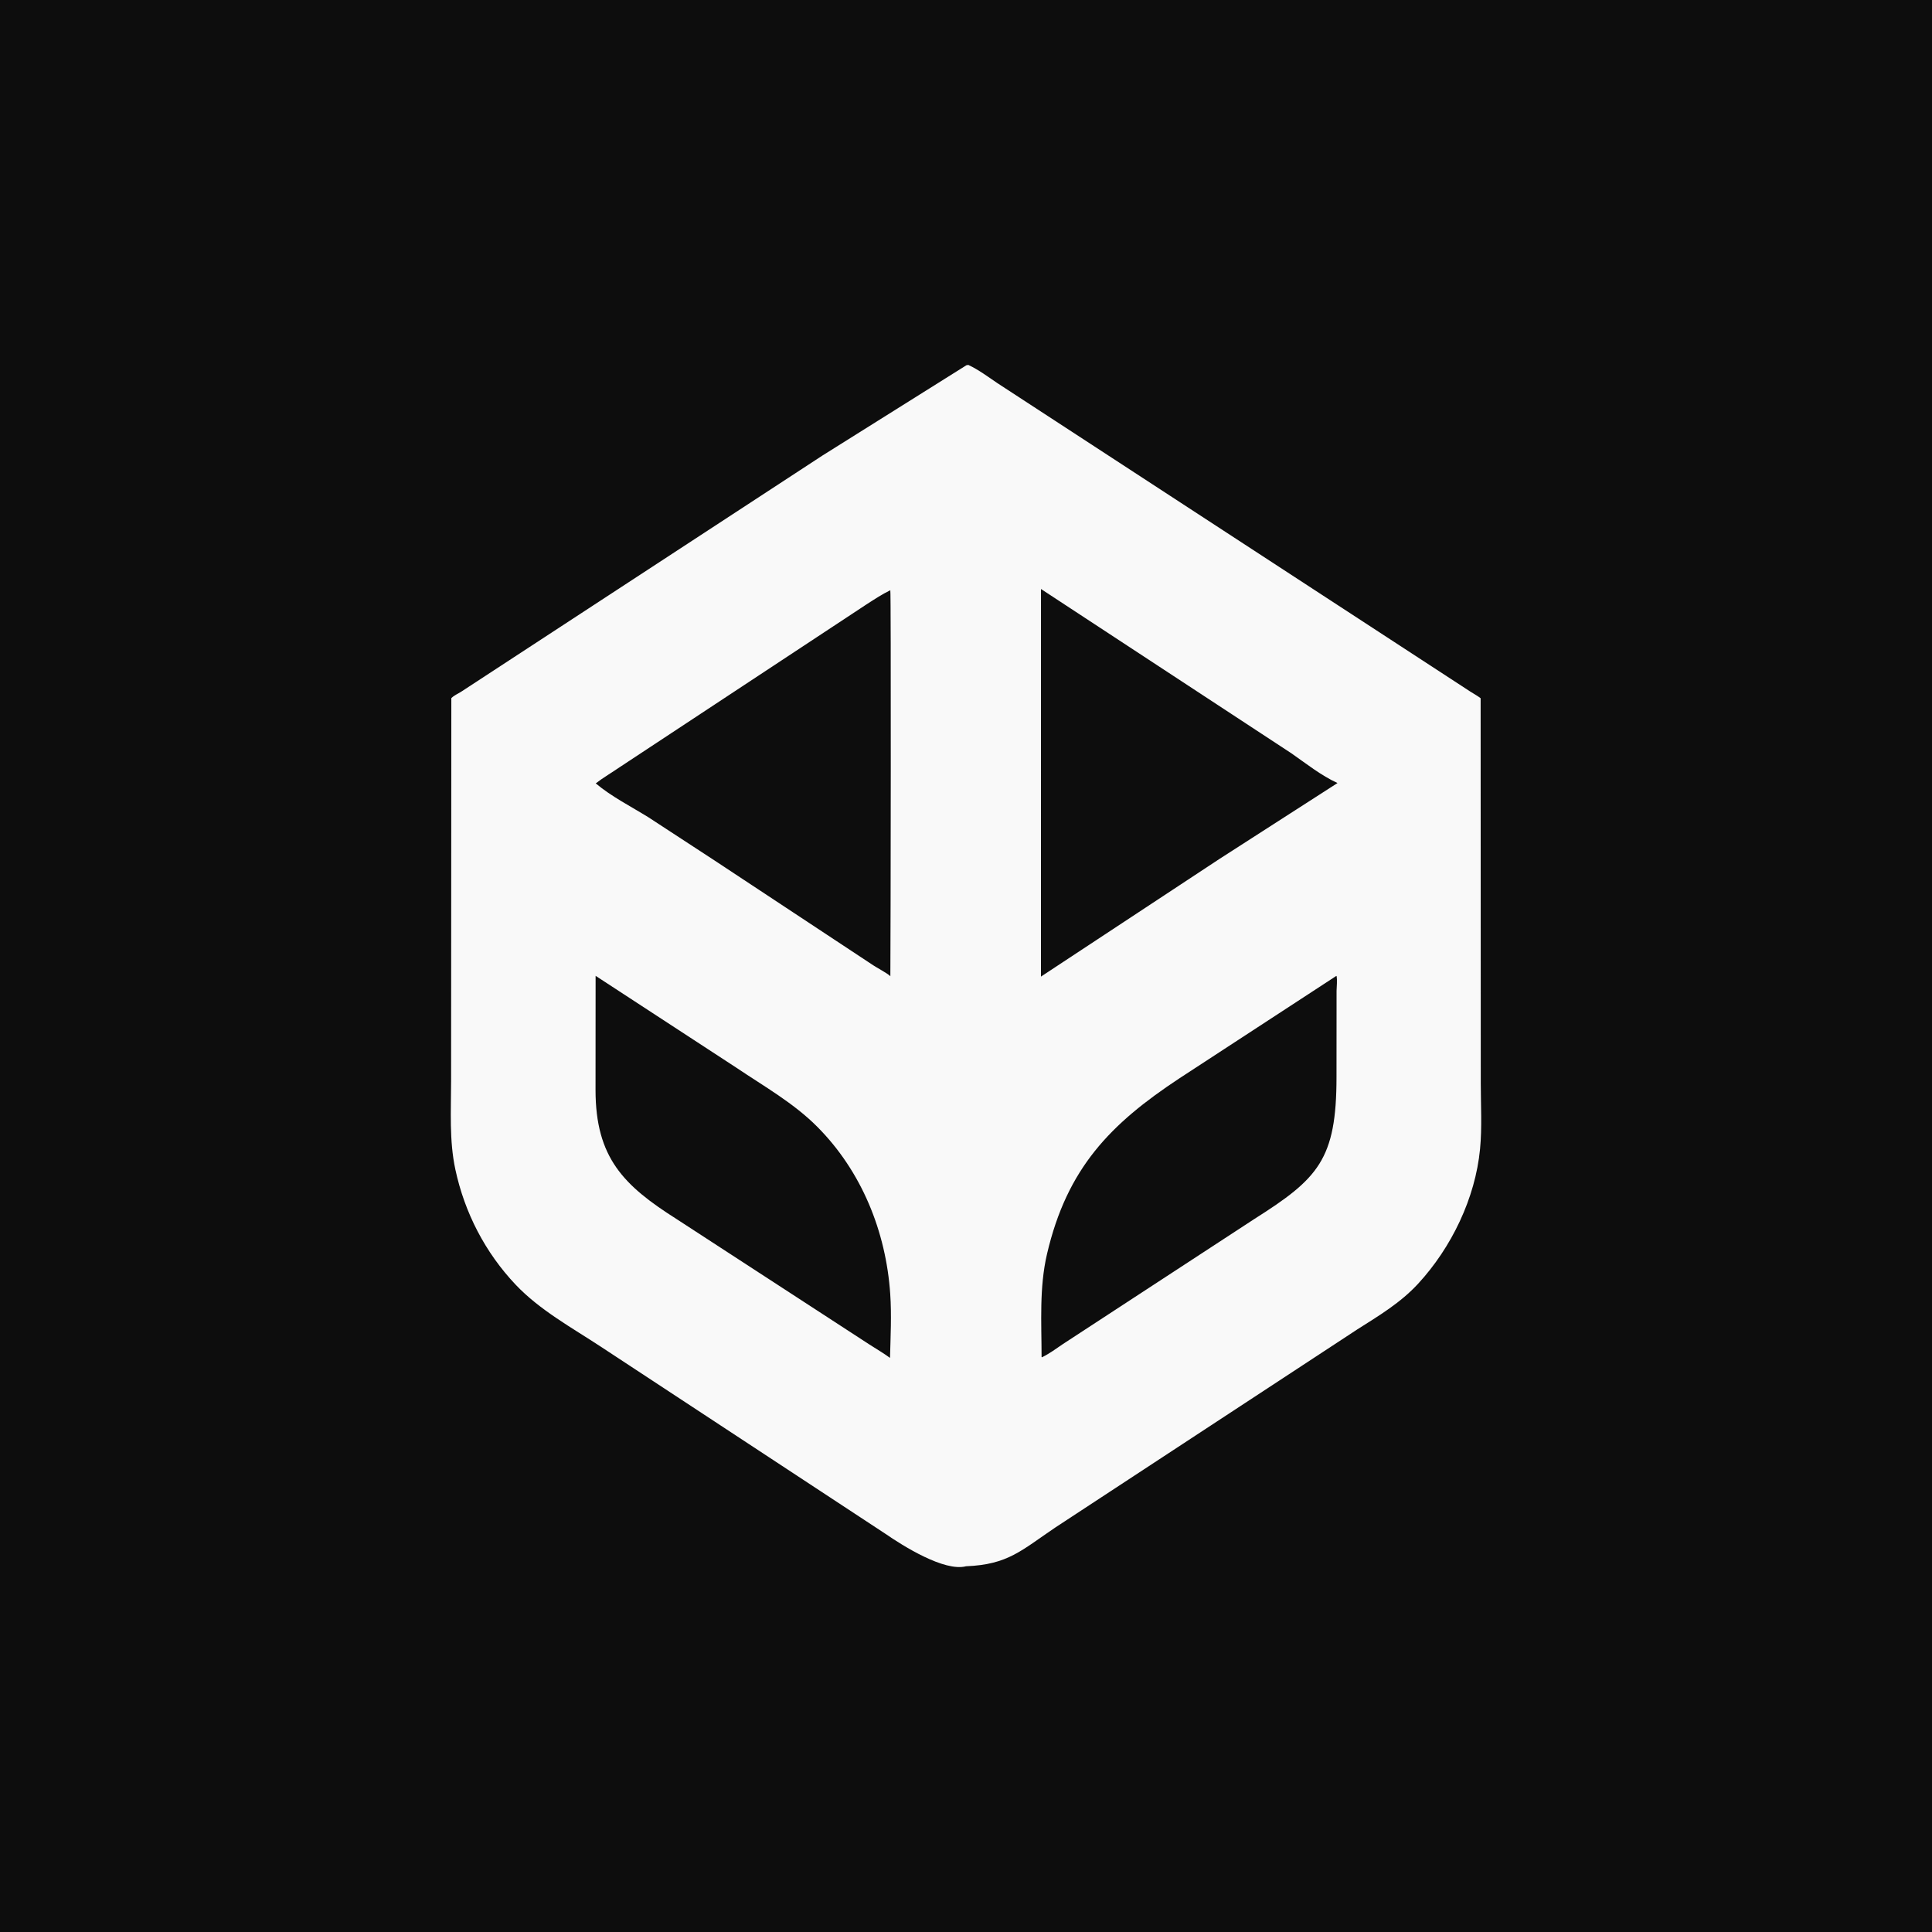 <svg width="150" height="150" viewBox="0 0 150 150" fill="none" xmlns="http://www.w3.org/2000/svg">
<rect width="150" height="150" fill="#0D0D0D"/>
<path d="M75.004 121.604C73.32 122.048 70.087 120.012 68.744 119.084L46.662 104.566C44.404 103.082 41.91 101.721 40.038 99.746C37.675 97.254 36.071 94.152 35.353 90.793C34.873 88.549 35.021 86.25 35.023 83.968L35.041 54.202C35.278 53.971 35.531 53.88 35.805 53.705L63.863 35.363L75.035 28.356L75.182 28.333C75.993 28.716 76.697 29.246 77.438 29.747L114.157 53.696C114.423 53.87 114.706 54.014 114.956 54.211L114.967 84.114C114.967 85.79 115.071 87.538 114.911 89.205C114.544 93.032 112.686 96.862 110.109 99.661C108.731 101.157 107.068 102.142 105.374 103.219L81.952 118.583C79.303 120.366 78.276 121.474 75.004 121.604ZM80.822 45.73L80.82 75.823L94.679 66.687L103.844 60.795C102.572 60.215 101.401 59.278 100.255 58.481L80.822 45.73ZM69.124 45.825C68.481 46.137 67.87 46.543 67.274 46.925L48.111 59.565C47.501 59.986 46.837 60.368 46.254 60.822C47.466 61.843 48.987 62.614 50.333 63.447L55.442 66.784L67.624 74.83C68.04 75.125 68.865 75.536 69.127 75.793C69.153 72.802 69.189 45.92 69.124 45.825ZM103.736 75.78L91.577 83.716C86.21 87.258 82.848 90.686 81.29 97.359C80.68 99.974 80.865 102.687 80.868 105.355L80.894 105.382C81.509 105.078 82.004 104.706 82.516 104.358L97.395 94.637C102.34 91.506 103.764 90.028 103.766 83.634L103.771 76.925C103.777 76.563 103.836 76.127 103.771 75.773L103.736 75.78ZM46.243 75.763L46.237 84.624C46.24 89.901 48.434 92.049 52.524 94.644L67.521 104.399C68.048 104.738 68.594 105.056 69.1 105.426C69.143 103.783 69.229 102.09 69.117 100.454C68.786 95.616 66.898 90.947 63.457 87.486C61.618 85.635 59.315 84.343 57.166 82.893L46.243 75.763Z" fill="#F9F9F9"/>
</svg>
